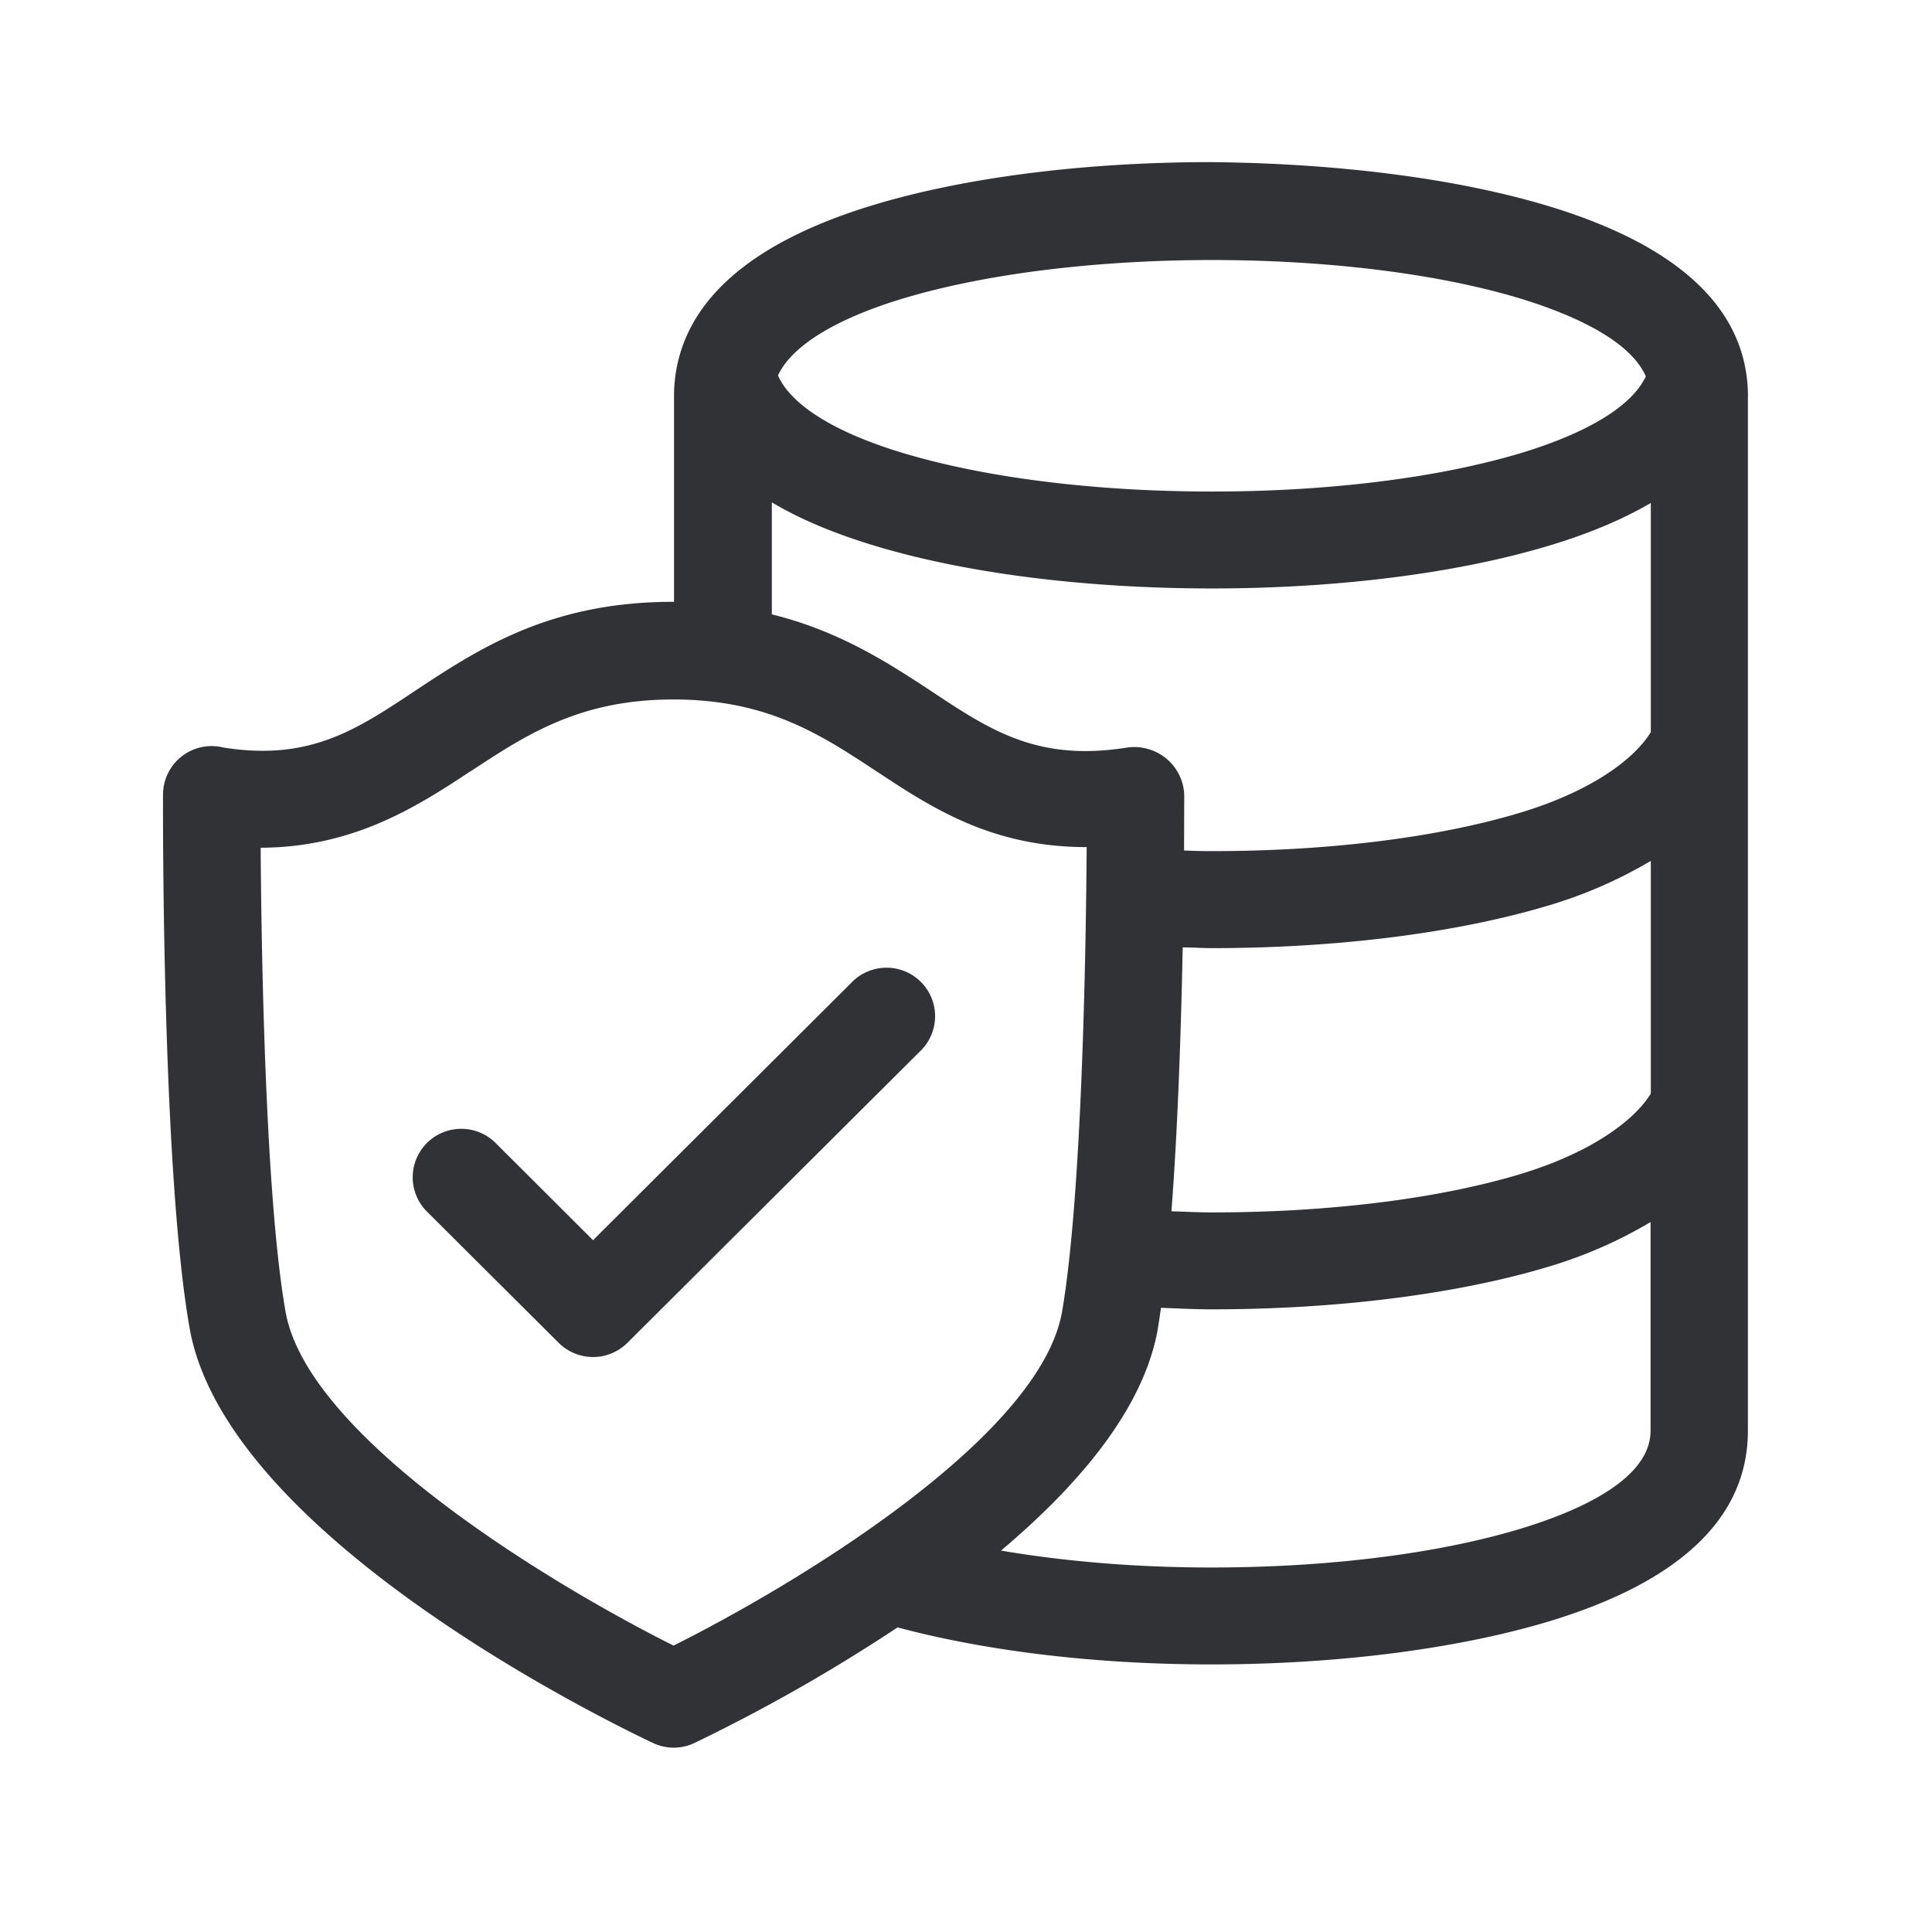 <svg width="24" height="24" fill="none" xmlns="http://www.w3.org/2000/svg"><path d="M21.714 4.93c0-1.078-.84-1.877-2.495-2.375-1.132-.34-2.614-.527-4.18-.541-1.557 0-3.039.188-4.17.527-1.37.411-2.186 1.039-2.424 1.865a1.843 1.843 0 0 0-.072.513v2.557H8.36c-1.528 0-2.41.582-3.191 1.097l-.002.001-.007.005c-.736.49-1.316.877-2.385.707a.604.604 0 0 0-.75.582v.022c-.001.389-.006 4.704.33 6.606.454 2.59 5.213 4.899 5.753 5.154a.597.597 0 0 0 .516.003 21.21 21.21 0 0 0 2.526-1.437c1.098.294 2.46.46 3.894.46 1.554 0 3.036-.189 4.173-.527 1.656-.496 2.496-1.297 2.496-2.376V4.93Zm-12.05-.266c.17-.364.706-.7 1.56-.958 1.02-.305 2.378-.474 3.82-.476 1.446 0 2.805.168 3.824.473.636.193 1.373.51 1.577.972-.168.364-.717.703-1.568.958-1.023.305-2.378.473-3.821.473-1.44 0-2.798-.168-3.82-.473-.866-.258-1.41-.602-1.572-.97ZM9.588 6.24c.35.21.785.392 1.3.546 1.134.34 2.613.524 4.17.524 1.555 0 3.037-.188 4.169-.527.504-.15.93-.33 1.28-.535v2.846c-.182.303-.686.72-1.627 1.003-1.023.308-2.379.476-3.821.476a7.152 7.152 0 0 1-.35-.008l.002-.69a.615.615 0 0 0-.224-.453.626.626 0 0 0-.495-.134c-1.101.173-1.687-.213-2.426-.704-.544-.358-1.146-.747-1.978-.952V6.241Zm3.605 10.056c-.277 1.577-3.364 3.417-4.826 4.146-1.46-.729-4.543-2.569-4.82-4.149-.25-1.42-.3-4.434-.309-5.762 1.14-.005 1.922-.496 2.602-.947l.01-.005c.696-.458 1.357-.89 2.517-.89h.003c1.168.002 1.826.436 2.526.898l.007.004c.67.442 1.415.932 2.593.932h.003c-.009 1.325-.06 4.347-.306 5.773Zm-2.608-4.098a.605.605 0 0 1 .855 0 .602.602 0 0 1 0 .851l-3.647 3.633a.605.605 0 0 1-.852 0L5.303 15.05a.602.602 0 0 1 0-.851.605.605 0 0 1 .854 0l1.21 1.207 3.218-3.207Zm8.286 6.798c-1.028.308-2.386.476-3.826.476-.93 0-1.815-.075-2.61-.21.963-.812 1.775-1.762 1.949-2.759V16.5l.022-.141c.005-.038.01-.076.017-.113l.127.005c.167.007.334.014.506.014 1.557 0 3.04-.188 4.168-.526a5.6 5.6 0 0 0 1.28-.558v2.591c0 .605-.888 1-1.633 1.224Zm-4.18-7.227c.06 0 .12.002.18.004.062.003.124.005.188.005 1.554 0 3.036-.188 4.168-.527a5.6 5.6 0 0 0 1.28-.557v2.89c-.182.303-.69.72-1.627 1.003-1.02.306-2.376.474-3.821.474-.129 0-.256-.005-.383-.01l-.124-.004c.081-1.056.12-2.28.14-3.278Z" fill="#313235"/></svg>